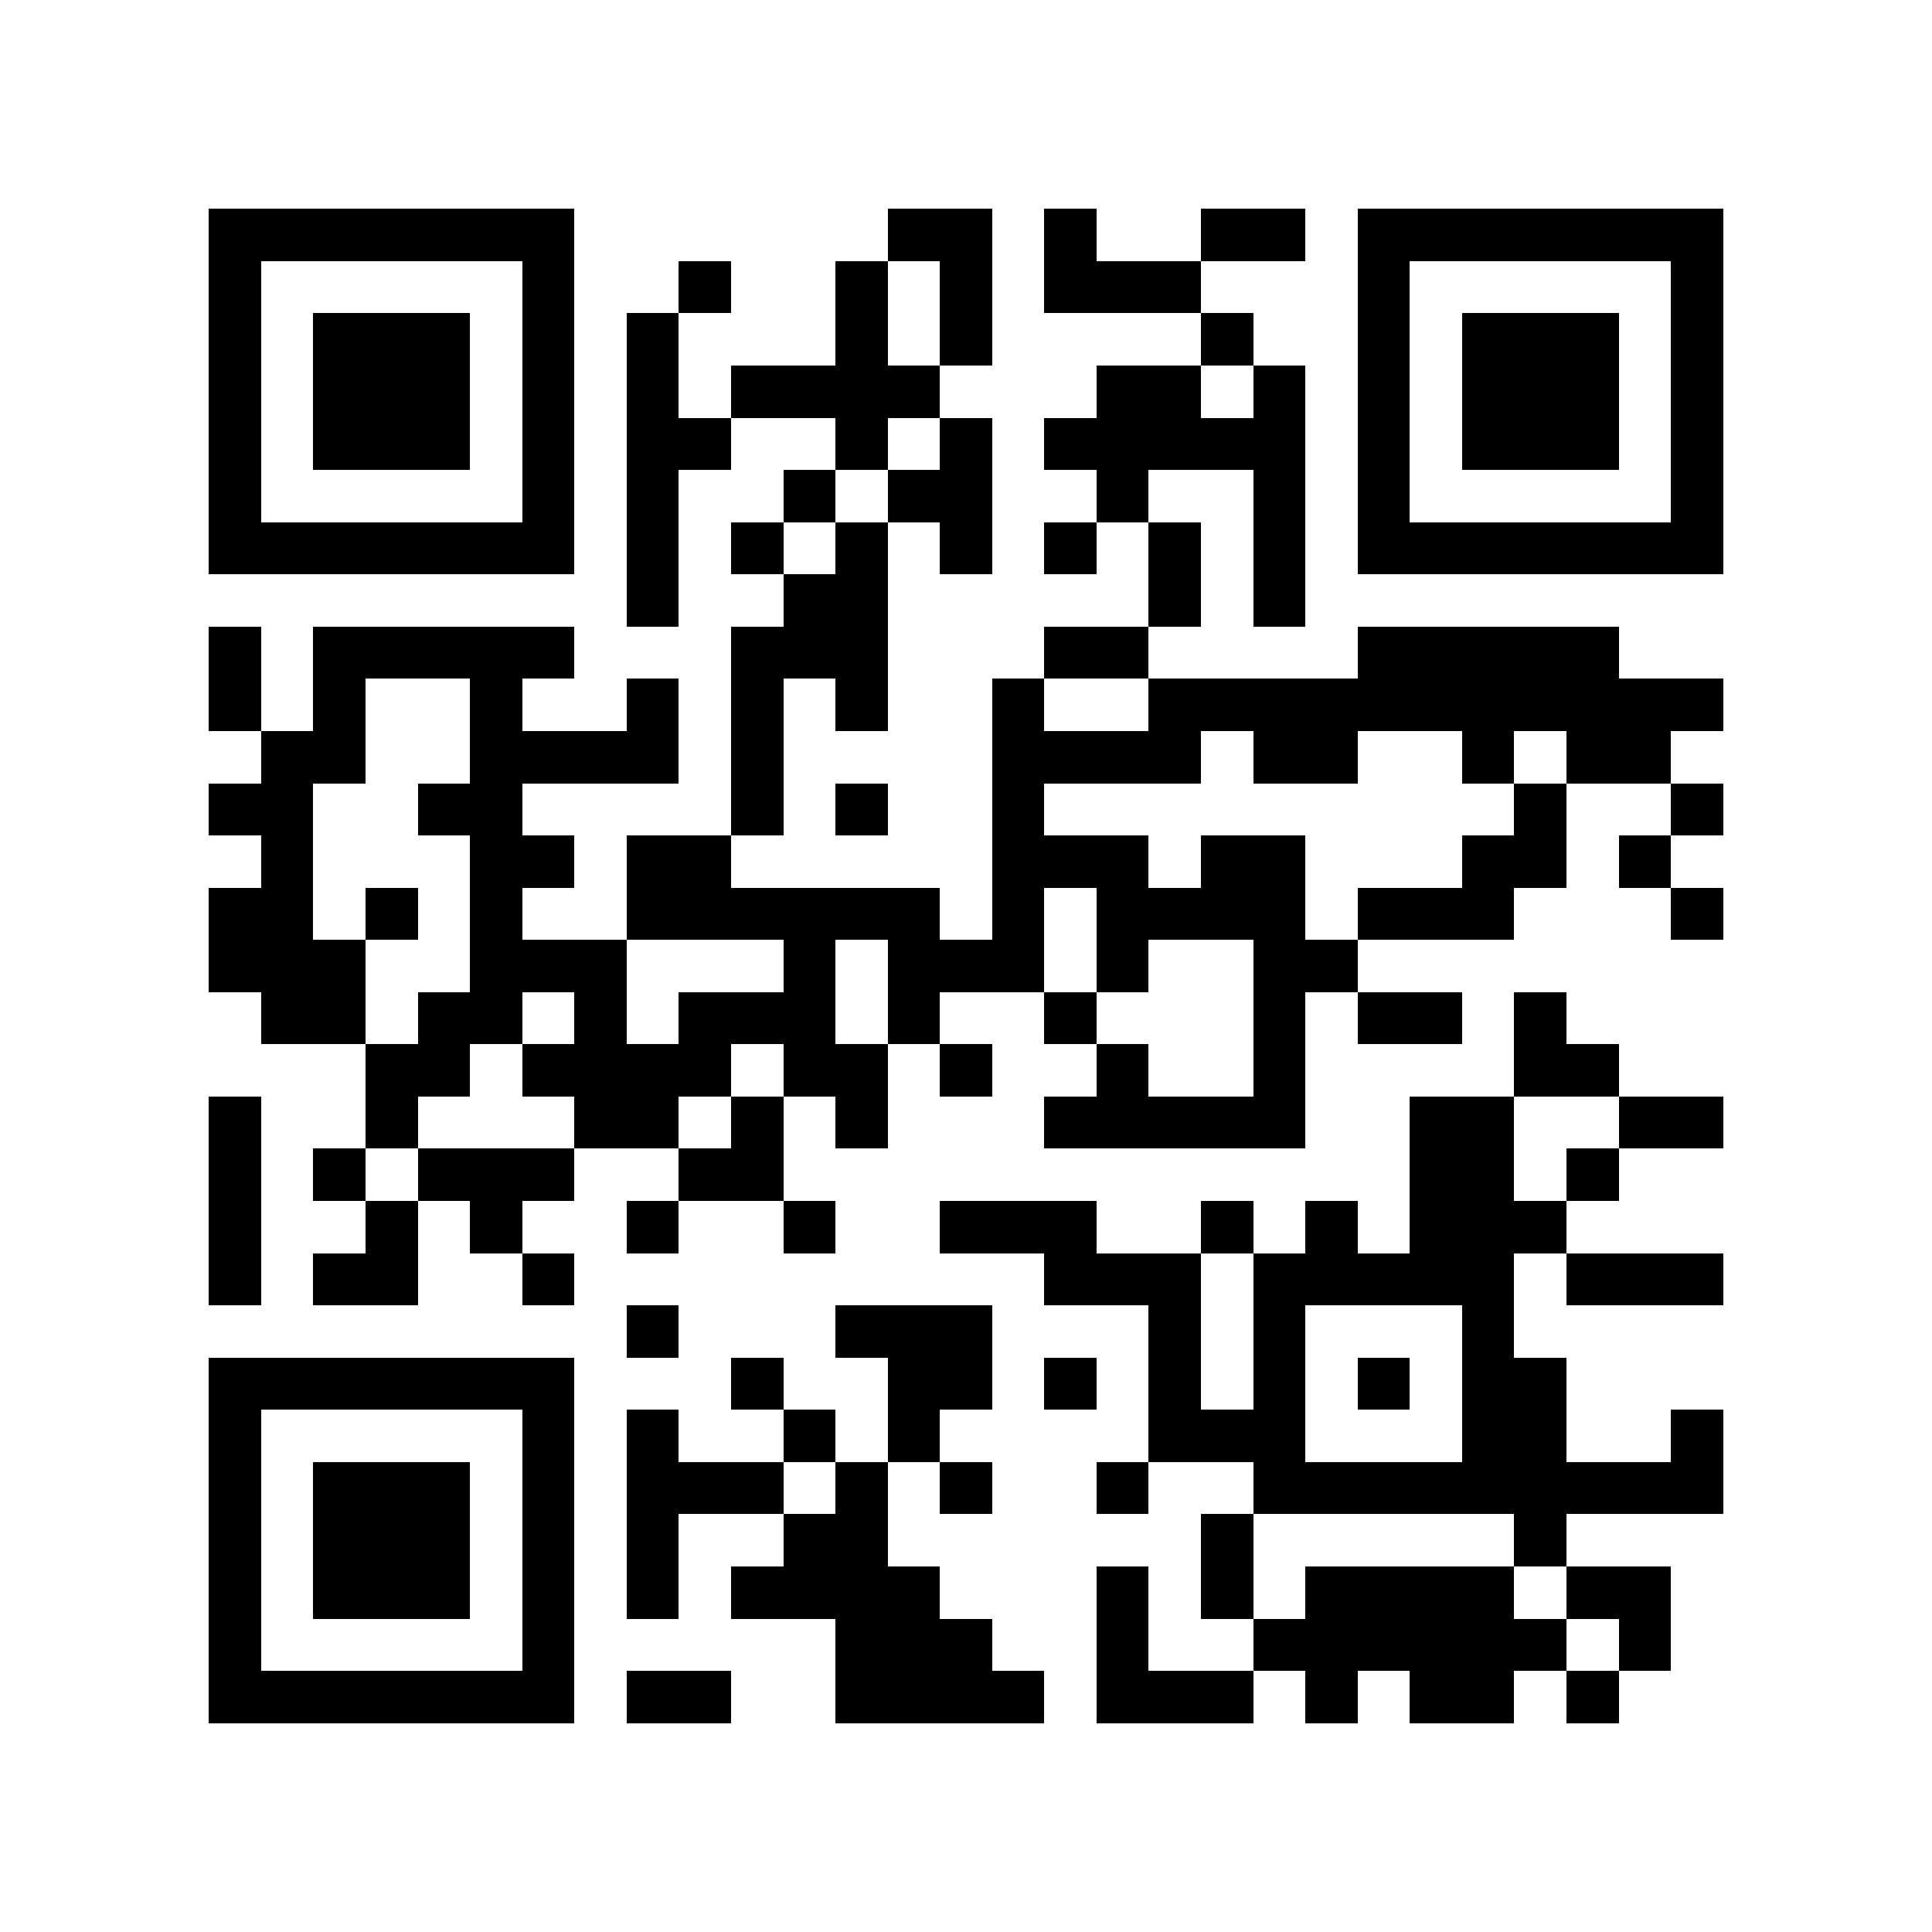 <?xml version="1.0" encoding="utf-8"?><!DOCTYPE svg PUBLIC "-//W3C//DTD SVG 1.1//EN" "http://www.w3.org/Graphics/SVG/1.1/DTD/svg11.dtd"><svg xmlns="http://www.w3.org/2000/svg" viewBox="0 0 37 37" shape-rendering="crispEdges"><path fill="#ffffff" d="M0 0h37v37H0z"/><path stroke="#000000" d="M4 4.5h7m6 0h2m1 0h1m2 0h2m1 0h7M4 5.5h1m5 0h1m2 0h1m2 0h1m1 0h1m1 0h3m3 0h1m5 0h1M4 6.5h1m1 0h3m1 0h1m1 0h1m3 0h1m1 0h1m4 0h1m2 0h1m1 0h3m1 0h1M4 7.5h1m1 0h3m1 0h1m1 0h1m1 0h4m3 0h2m1 0h1m1 0h1m1 0h3m1 0h1M4 8.5h1m1 0h3m1 0h1m1 0h2m2 0h1m1 0h1m1 0h5m1 0h1m1 0h3m1 0h1M4 9.5h1m5 0h1m1 0h1m2 0h1m1 0h2m2 0h1m2 0h1m1 0h1m5 0h1M4 10.5h7m1 0h1m1 0h1m1 0h1m1 0h1m1 0h1m1 0h1m1 0h1m1 0h7M12 11.5h1m2 0h2m5 0h1m1 0h1M4 12.5h1m1 0h5m3 0h3m3 0h2m4 0h5M4 13.5h1m1 0h1m2 0h1m2 0h1m1 0h1m1 0h1m2 0h1m2 0h11M5 14.5h2m2 0h4m1 0h1m4 0h4m1 0h2m2 0h1m1 0h2M4 15.5h2m2 0h2m4 0h1m1 0h1m2 0h1m9 0h1m2 0h1M5 16.5h1m3 0h2m1 0h2m5 0h3m1 0h2m3 0h2m1 0h1M4 17.5h2m1 0h1m1 0h1m2 0h6m1 0h1m1 0h4m1 0h3m3 0h1M4 18.5h3m2 0h3m3 0h1m1 0h3m1 0h1m2 0h2M5 19.5h2m1 0h2m1 0h1m1 0h3m1 0h1m2 0h1m3 0h1m1 0h2m1 0h1M7 20.5h2m1 0h4m1 0h2m1 0h1m2 0h1m2 0h1m4 0h2M4 21.5h1m2 0h1m3 0h2m1 0h1m1 0h1m3 0h5m2 0h2m2 0h2M4 22.5h1m1 0h1m1 0h3m2 0h2m12 0h2m1 0h1M4 23.5h1m2 0h1m1 0h1m2 0h1m2 0h1m2 0h3m2 0h1m1 0h1m1 0h3M4 24.5h1m1 0h2m2 0h1m9 0h3m1 0h5m1 0h3M12 25.5h1m3 0h3m3 0h1m1 0h1m3 0h1M4 26.5h7m3 0h1m2 0h2m1 0h1m1 0h1m1 0h1m1 0h1m1 0h2M4 27.5h1m5 0h1m1 0h1m2 0h1m1 0h1m4 0h3m3 0h2m2 0h1M4 28.5h1m1 0h3m1 0h1m1 0h3m1 0h1m1 0h1m2 0h1m2 0h9M4 29.5h1m1 0h3m1 0h1m1 0h1m2 0h2m6 0h1m5 0h1M4 30.5h1m1 0h3m1 0h1m1 0h1m1 0h4m3 0h1m1 0h1m1 0h4m1 0h2M4 31.5h1m5 0h1m5 0h3m2 0h1m2 0h6m1 0h1M4 32.5h7m1 0h2m2 0h4m1 0h3m1 0h1m1 0h2m1 0h1"/></svg>
